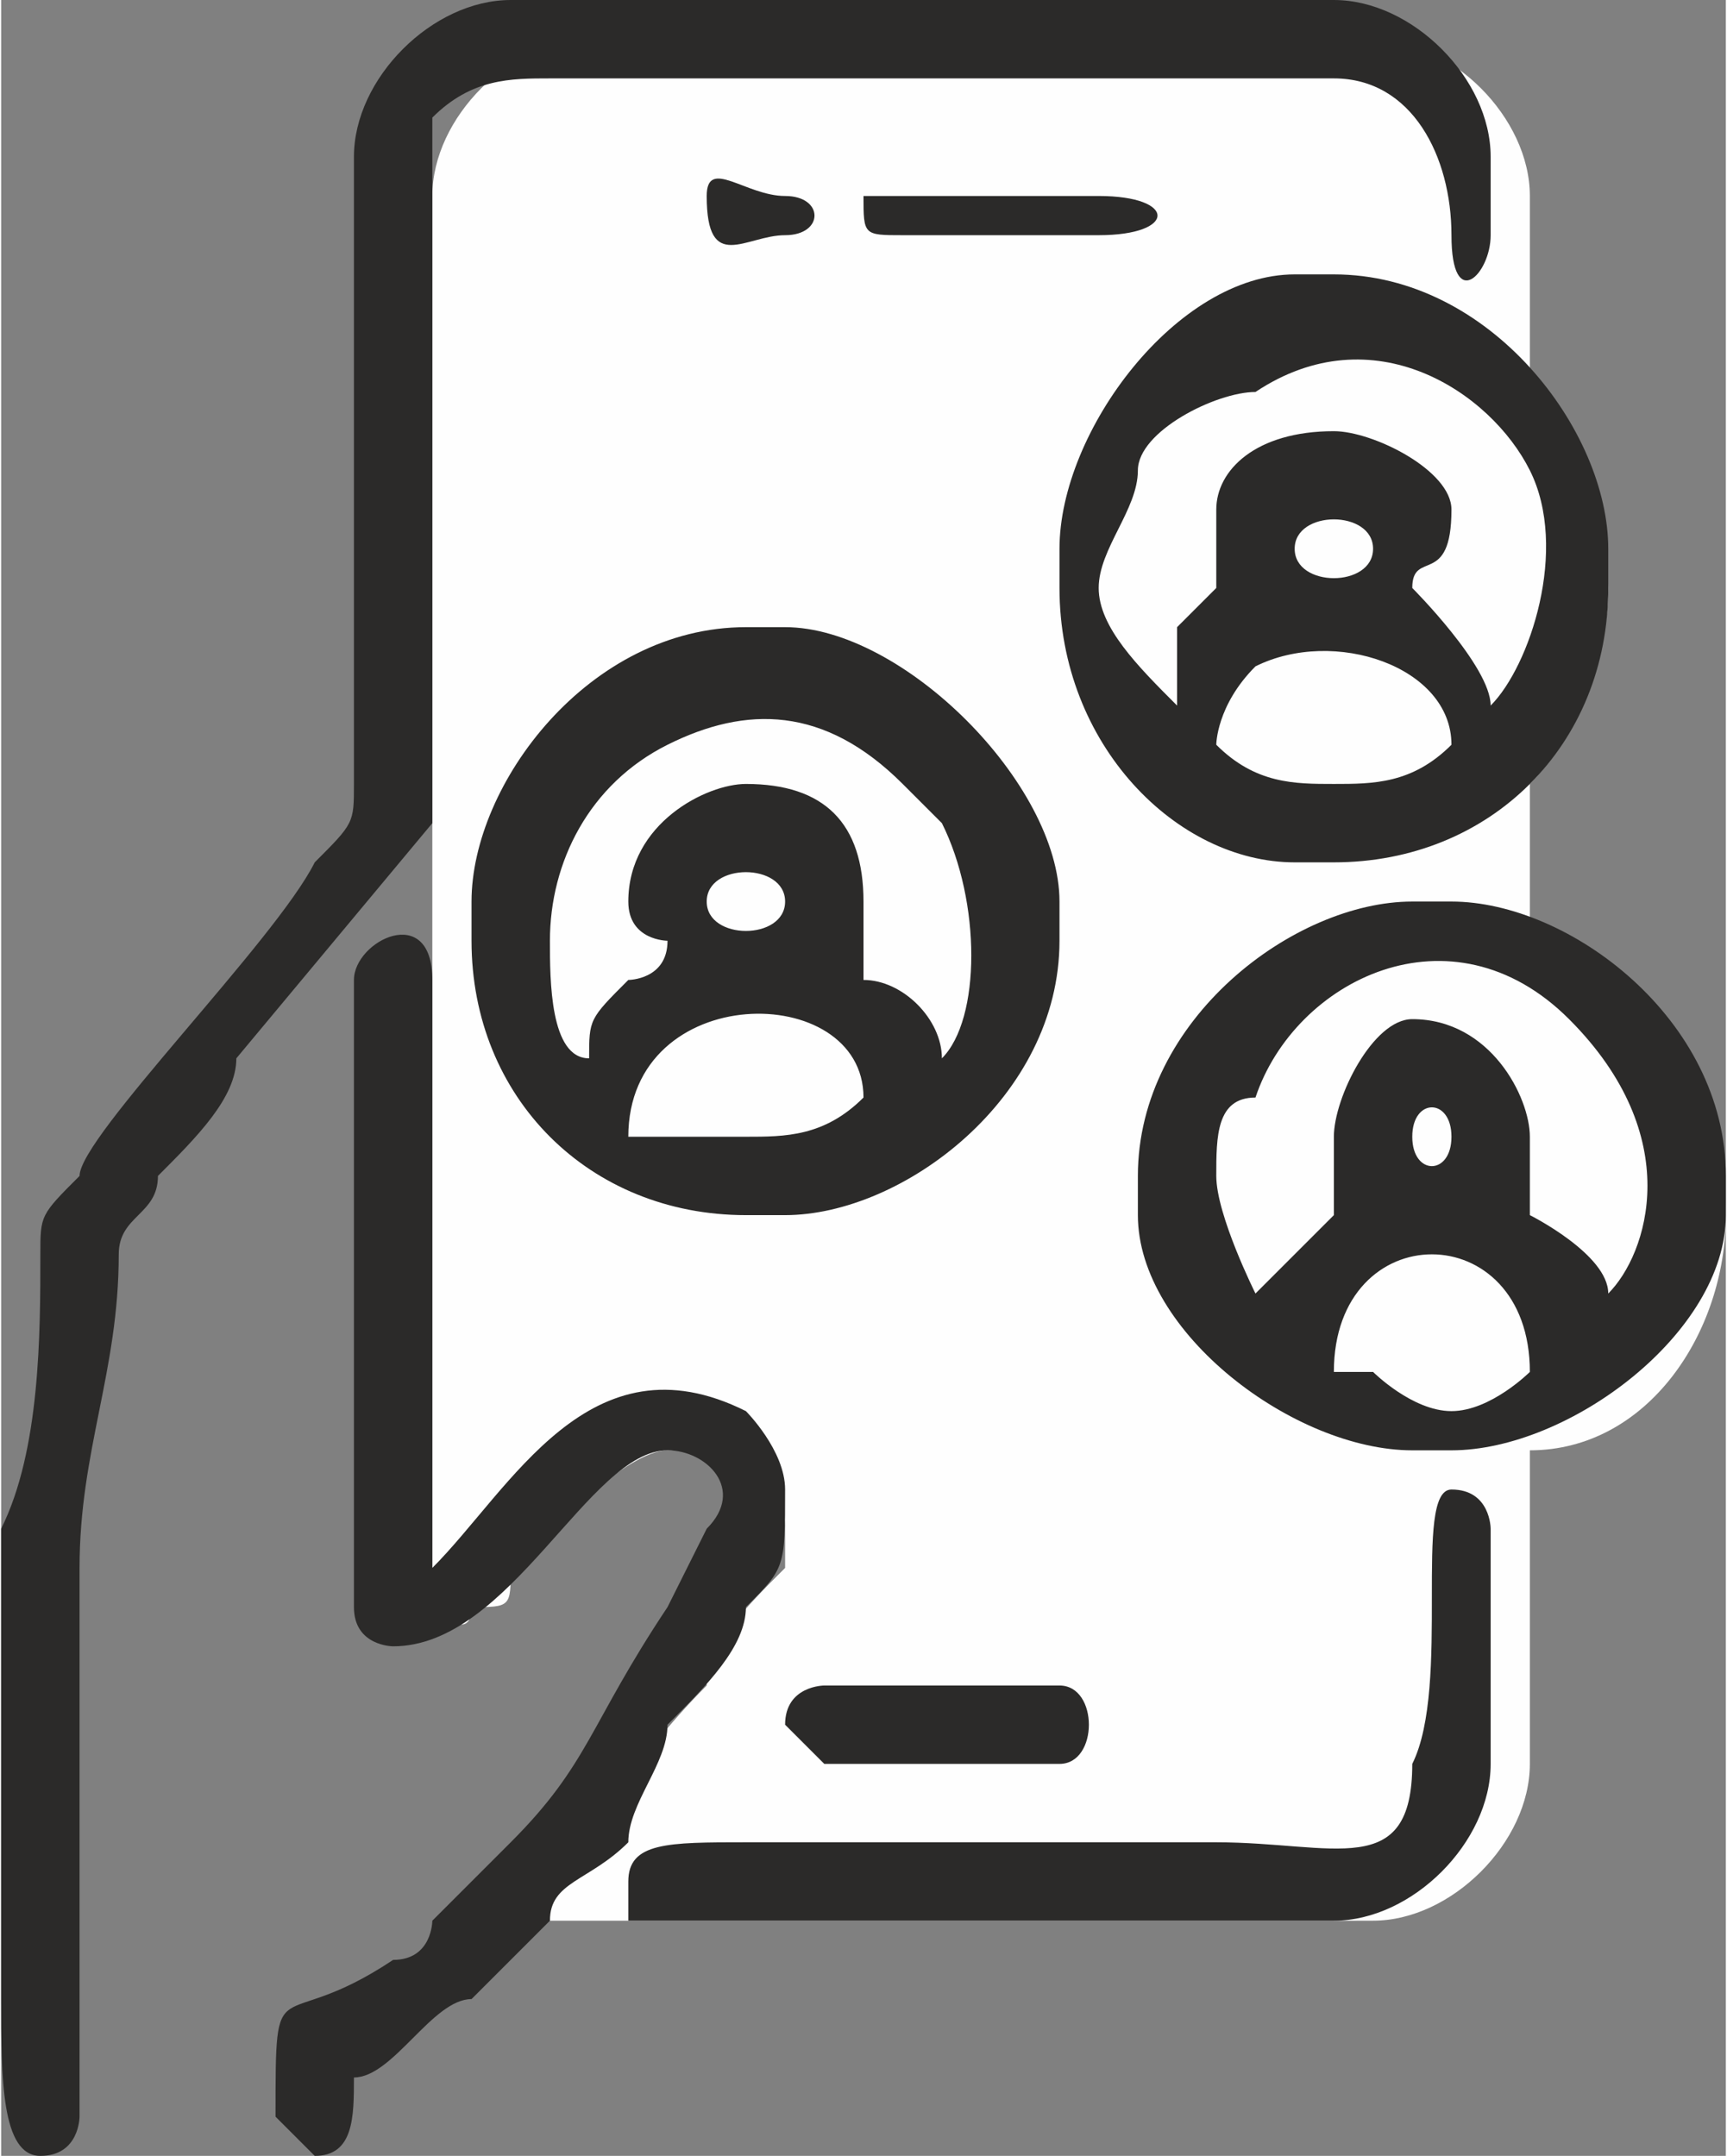 <?xml version="1.0" encoding="UTF-8"?>
<!DOCTYPE svg PUBLIC "-//W3C//DTD SVG 1.1//EN" "http://www.w3.org/Graphics/SVG/1.1/DTD/svg11.dtd">
<!-- Creator: CorelDRAW X8 -->
<svg xmlns="http://www.w3.org/2000/svg" xml:space="preserve" width="8.38mm" height="10.461mm" version="1.1" style="shape-rendering:geometricPrecision; text-rendering:geometricPrecision; image-rendering:optimizeQuality; fill-rule:evenodd; clip-rule:evenodd"
viewBox="0 0 44 55"
 xmlns:xlink="http://www.w3.org/1999/xlink">
 <rect x="0" y="0" width="44" height="55" fill="#808080" stroke="none"/>
 <defs>
  <style type="text/css">
   <![CDATA[
    .fil0 {fill:#FEFEFE}
    .fil1 {fill:#2B2A29}
   ]]>
  </style>
 </defs>
 <g id="Layer_x0020_1">
  <g id="_2841854130928">
   <path class="fil0" d="M15 1l20 0c2,0 4,2 4,4l0 5c1,1 2,3 2,5 0,2 -1,4 -2,5l0 4c3,1 5,3 5,7 0,3 -2,6 -5,6l0 8c0,2 -2,4 -4,4l-20 0c-1,0 -1,0 -1,0 0,0 0,-1 0,-1 1,-1 2,-3 4,-5 0,-1 1,-2 2,-3 0,-1 0,0 0,-1 0,-2 -2,-2 -3,-2 -1,0 -3,2 -4,3 0,1 0,1 -1,1 0,1 -1,0 -1,0l0 -36c0,-2 2,-4 4,-4z"/>
   <path class="fil1" d="M0 51c0,2 0,4 1,4 1,0 1,-1 1,-1 0,-1 0,-2 0,-2 0,-1 0,-2 0,-2l0 -10c0,-3 1,-5 1,-8 0,-1 1,-1 1,-2 1,-1 2,-2 2,-3l5 -6c0,0 0,-13 0,-14 0,-1 0,-3 0,-4 1,-1 2,-1 3,-1l20 0c2,0 3,2 3,4 0,2 1,1 1,0l0 -2c0,-2 -2,-4 -4,-4l-21 0c-2,0 -4,2 -4,4l0 16c0,1 0,1 -1,2 -1,2 -6,7 -6,8 -1,1 -1,1 -1,2 0,2 0,5 -1,7 0,2 0,7 0,8 0,1 0,2 0,4zm18 -46c0,2 1,1 2,1 1,0 1,-1 0,-1 -1,0 -2,-1 -2,0zm4 0c0,1 0,1 1,1l5 0c2,0 2,-1 0,-1l-5 0c-1,0 -1,0 -1,0zm-2 39c0,0 1,1 1,1l6 0c1,0 1,-2 0,-2l-6 0c0,0 -1,0 -1,1zm-4 4c0,1 0,1 0,1l18 0c2,0 4,-2 4,-4l0 -6c0,0 0,-1 -1,-1 -1,0 0,5 -1,7 0,3 -2,2 -5,2l-12 0c-2,0 -3,0 -3,1zm-7 -23l0 16c0,1 1,1 1,1 3,0 5,-5 7,-5 1,0 2,1 1,2l-1 2c-2,3 -2,4 -4,6 -1,1 -1,1 -2,2 0,0 0,1 -1,1 -3,2 -3,0 -3,4 0,0 1,1 1,1 1,0 1,-1 1,-2 1,0 2,-2 3,-2 1,-1 1,-1 2,-2 0,-1 1,-1 2,-2 0,-1 1,-2 1,-3 1,-1 2,-2 2,-3 1,-1 1,-1 1,-3 0,-1 -1,-2 -1,-2 -4,-2 -6,2 -8,4l0 -15c0,-2 -2,-1 -2,0zm28 11c-1,0 -2,-1 -2,-1 0,0 -1,0 -1,0 0,-4 5,-4 5,0 0,0 -1,1 -2,1zm-1 -7c0,-1 1,-1 1,0 0,1 -1,1 -1,0zm-2 0c0,1 0,1 0,2 0,0 0,0 0,0 -1,1 -2,2 -2,2 0,0 -1,-2 -1,-3 0,-1 0,-2 1,-2 1,-3 5,-5 8,-2 3,3 2,6 1,7 0,-1 -2,-2 -2,-2 0,-1 0,-1 0,-2 0,-1 -1,-3 -3,-3 -1,0 -2,2 -2,3zm-5 1l0 1c0,3 4,6 7,6l1 0c3,0 7,-3 7,-6l0 -1c0,-4 -4,-7 -7,-7l-1 0c-3,0 -7,3 -7,7zm-10 -1c-1,0 -2,0 -3,0 0,-4 6,-4 6,-1 -1,1 -2,1 -3,1zm-1 -6c0,-1 2,-1 2,0 0,1 -2,1 -2,0zm-2 0c0,1 1,1 1,1 0,1 -1,1 -1,1 0,0 0,0 0,0 -1,1 -1,1 -1,2 -1,0 -1,-2 -1,-3 0,-2 1,-4 3,-5 2,-1 4,-1 6,1 0,0 1,1 1,1 1,2 1,5 0,6 0,-1 -1,-2 -2,-2 0,0 0,0 0,-1 0,0 0,0 0,-1 0,-2 -1,-3 -3,-3 -1,0 -3,1 -3,3zm-4 0l0 1c0,4 3,7 7,7l1 0c3,0 7,-3 7,-7l0 -1c0,-3 -4,-7 -7,-7l-1 0c-4,0 -7,4 -7,7zm22 -3c-1,0 -2,0 -3,-1 0,0 0,-1 1,-2 2,-1 5,0 5,2 -1,1 -2,1 -3,1zm-1 -6c0,-1 2,-1 2,0 0,1 -2,1 -2,0zm-2 -1c0,2 0,1 0,2l-1 1c0,1 0,1 0,2 -1,-1 -2,-2 -2,-3 0,-1 1,-2 1,-3 0,-1 2,-2 3,-2 3,-2 6,0 7,2 1,2 0,5 -1,6 0,-1 -2,-3 -2,-3 0,-1 1,0 1,-2 0,-1 -2,-2 -3,-2 -2,0 -3,1 -3,2zm-4 1l0 1c0,4 3,7 6,7l1 0c4,0 7,-3 7,-7l0 -1c0,-3 -3,-7 -7,-7l-1 0c-3,0 -6,4 -6,7z"/>
  </g>
 </g>
</svg>
